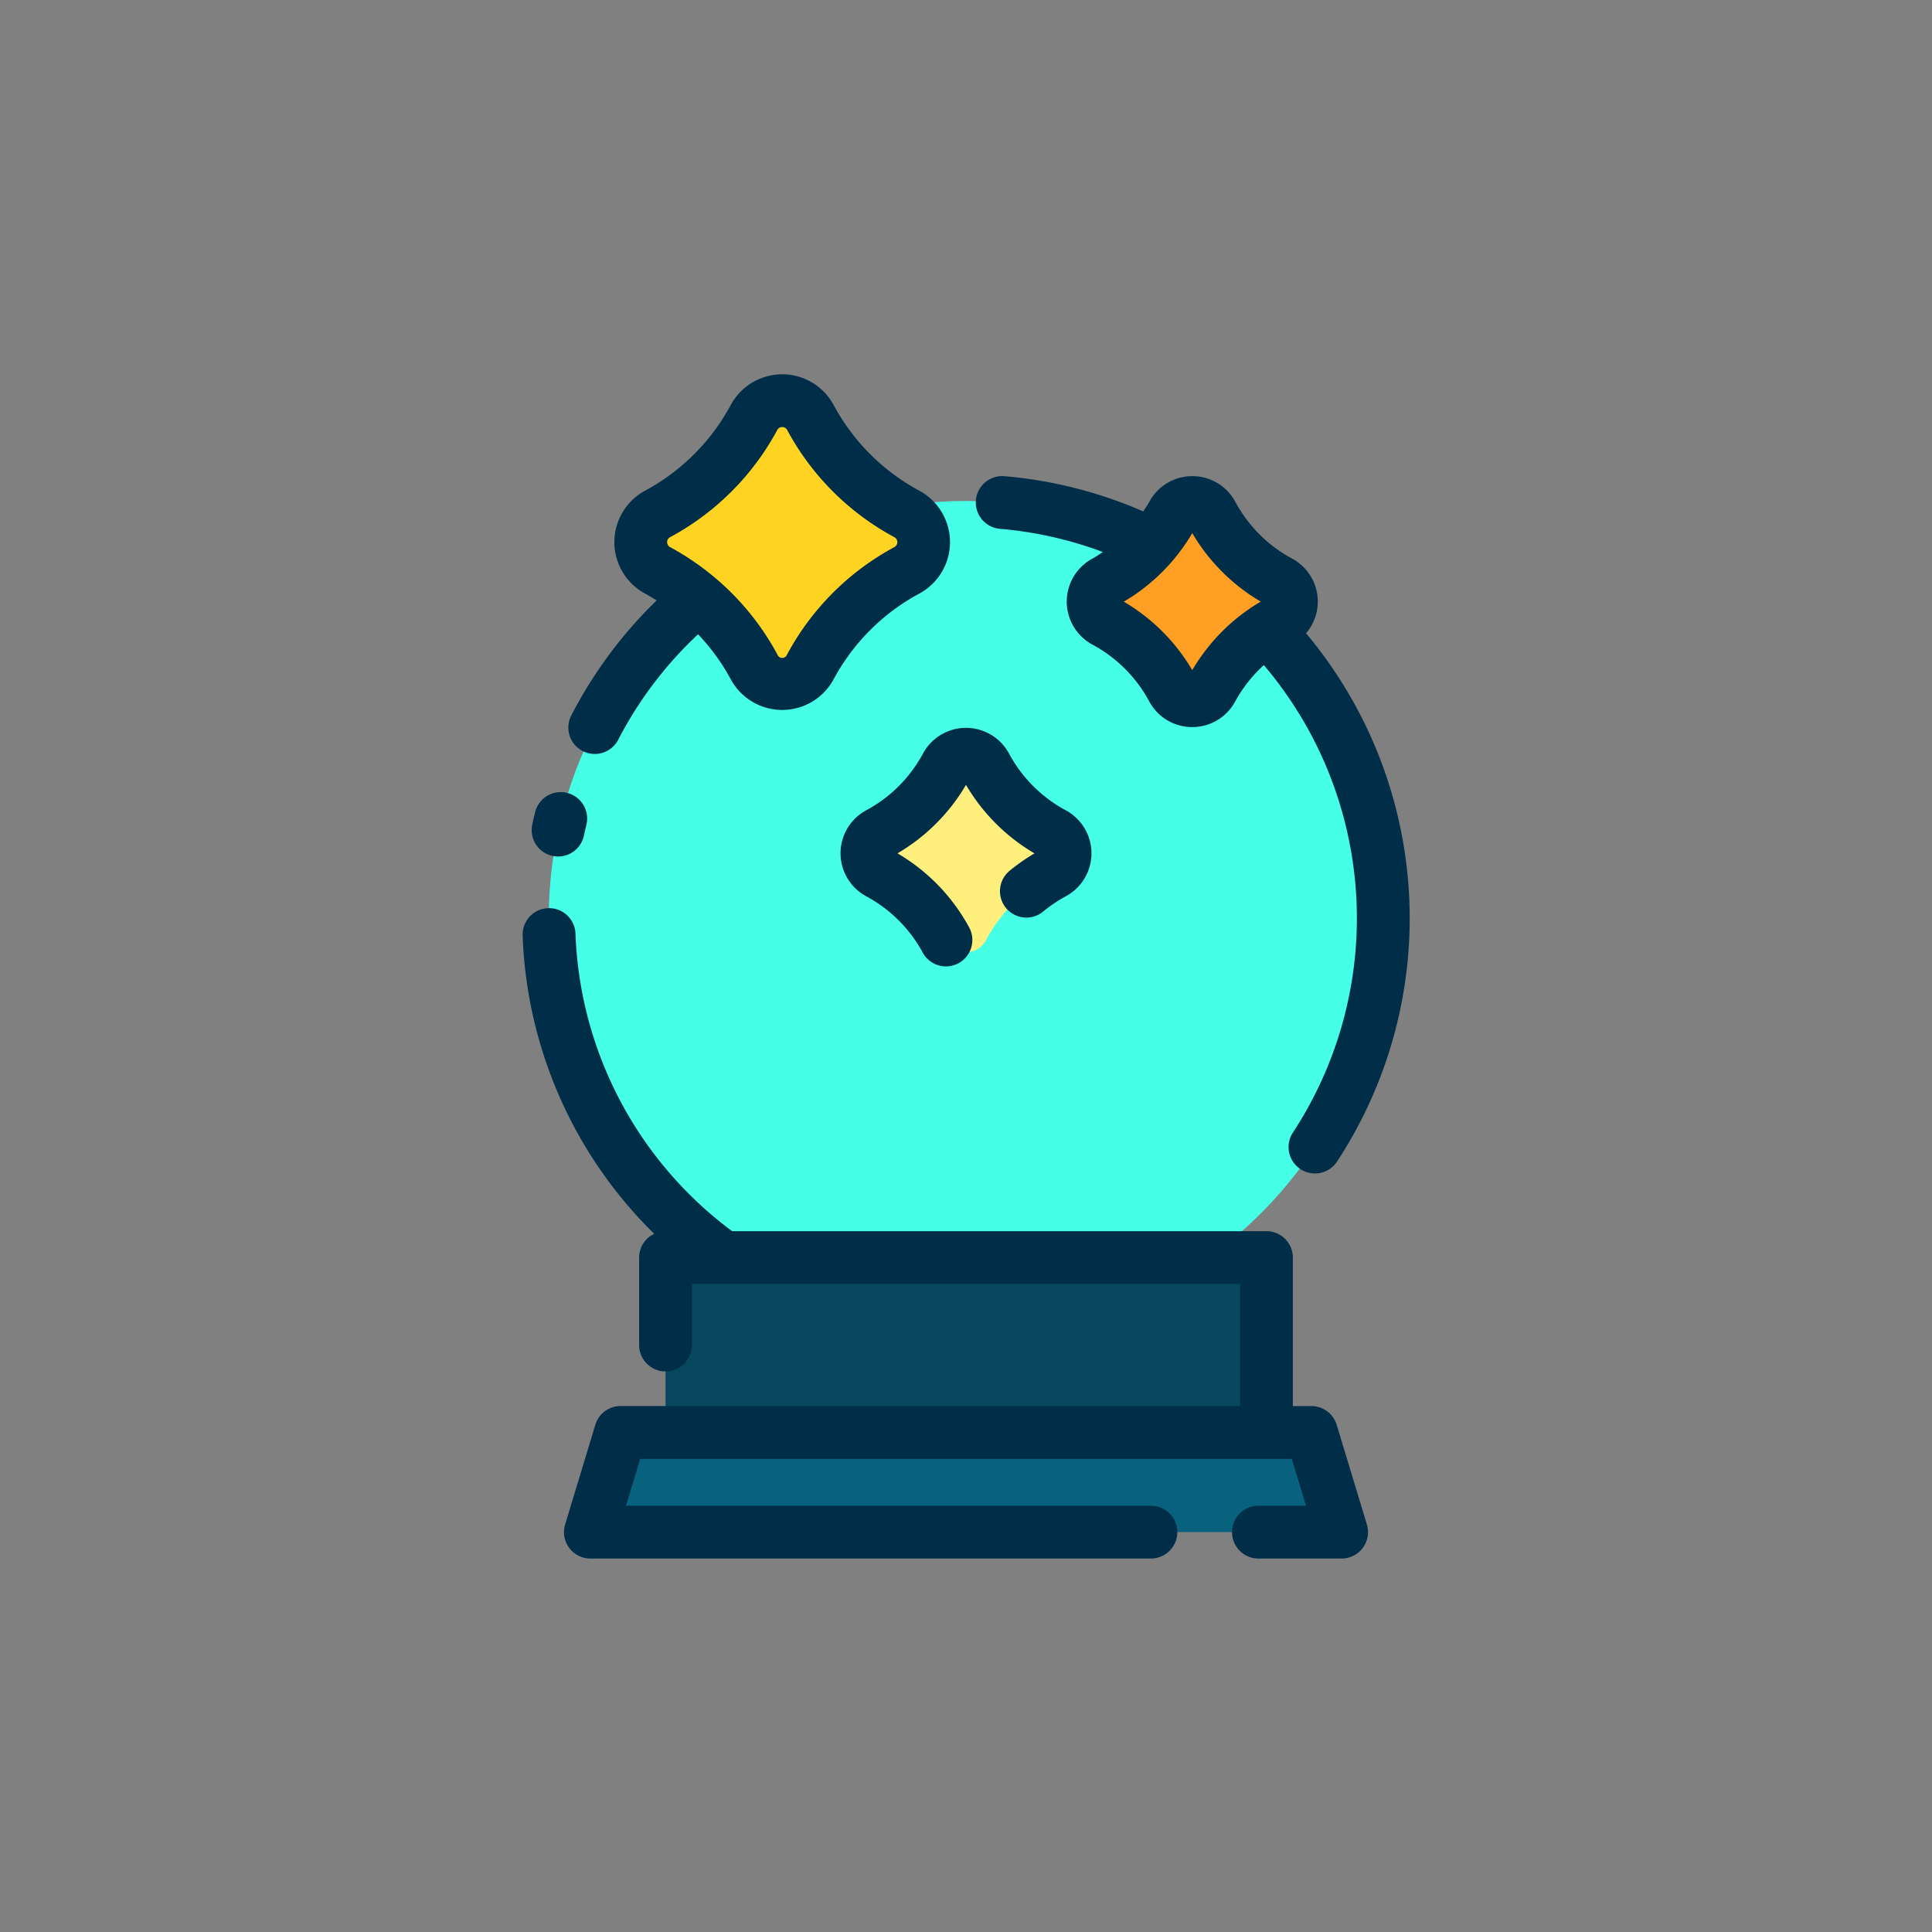 <svg height="512" viewBox="0 0 128 128" width="512" xmlns="http://www.w3.org/2000/svg"><rect x="0" y="0" width="128" height="128" fill="#808080" stroke="none"/><g><g><circle cx="64" cy="60.833" fill="#45ffe7" r="27.643"/><path d="m44.095 83.318h39.81v11.585h-39.81z" fill="#07485e"/><path d="m88.884 101.506h-49.768l2-6.603h45.768z" fill="#09627d"/><path d="m60.1 34.053a15.766 15.766 0 0 1 -6.415-6.415 2.124 2.124 0 0 0 -3.722 0 15.766 15.766 0 0 1 -6.415 6.415 2.123 2.123 0 0 0 0 3.722 15.766 15.766 0 0 1 6.415 6.415 2.123 2.123 0 0 0 3.722 0 15.766 15.766 0 0 1 6.415-6.415 2.123 2.123 0 0 0 0-3.722z" fill="#ffd322"/><path d="m84.783 38.556a11.033 11.033 0 0 1 -4.49-4.49 1.486 1.486 0 0 0 -2.605 0 11.036 11.036 0 0 1 -4.489 4.49 1.486 1.486 0 0 0 0 2.6 11.036 11.036 0 0 1 4.489 4.49 1.486 1.486 0 0 0 2.605 0 11.033 11.033 0 0 1 4.49-4.49 1.486 1.486 0 0 0 0-2.6z" fill="#ff9f23"/><path d="m69.792 55.231a11.033 11.033 0 0 1 -4.49-4.49 1.486 1.486 0 0 0 -2.6 0 11.033 11.033 0 0 1 -4.49 4.49 1.486 1.486 0 0 0 0 2.6 11.033 11.033 0 0 1 4.49 4.49 1.486 1.486 0 0 0 2.6 0 11.033 11.033 0 0 1 4.49-4.49 1.486 1.486 0 0 0 0-2.6z" fill="#fff07e"/></g><g fill="#002e49"><path d="m66.233 35.035a25.679 25.679 0 0 1 6.834 1.537c-.229.151-.452.311-.7.442a3.236 3.236 0 0 0 0 5.688 9.237 9.237 0 0 1 3.776 3.776 3.22 3.22 0 0 0 2.847 1.692 3.219 3.219 0 0 0 2.843-1.692 9.232 9.232 0 0 1 1.9-2.413 25.9 25.9 0 0 1 1.937 30.951 1.75 1.75 0 1 0 2.926 1.92 29.394 29.394 0 0 0 -2.067-34.98 3.23 3.23 0 0 0 -.915-4.942 9.242 9.242 0 0 1 -3.777-3.777 3.22 3.22 0 0 0 -2.843-1.691 3.219 3.219 0 0 0 -2.843 1.692c-.121.226-.271.431-.41.645a29.138 29.138 0 0 0 -9.206-2.335 1.75 1.75 0 0 0 -.3 3.487zm12.758.285a12.716 12.716 0 0 0 4.538 4.538 12.708 12.708 0 0 0 -4.538 4.542 12.724 12.724 0 0 0 -4.538-4.538 12.732 12.732 0 0 0 4.538-4.542z"/><path d="m38.6 49.757a1.75 1.75 0 0 0 2.362-.757 25.806 25.806 0 0 1 5.287-6.977 14 14 0 0 1 2.173 2.995 3.873 3.873 0 0 0 6.8 0 13.962 13.962 0 0 1 5.7-5.7 3.873 3.873 0 0 0 0-6.8 13.958 13.958 0 0 1 -5.7-5.7 3.872 3.872 0 0 0 -6.8 0 13.954 13.954 0 0 1 -5.7 5.7 3.873 3.873 0 0 0 0 6.8c.268.145.529.3.785.46a29.273 29.273 0 0 0 -5.657 7.622 1.75 1.75 0 0 0 .75 2.357zm5.776-14.157a17.442 17.442 0 0 0 7.129-7.129.373.373 0 0 1 .638 0 17.446 17.446 0 0 0 7.129 7.129.373.373 0 0 1 0 .638 17.452 17.452 0 0 0 -7.128 7.129.34.34 0 0 1 -.638 0 17.467 17.467 0 0 0 -4.142-5.095l-.021-.017a17.585 17.585 0 0 0 -2.966-2.017.374.374 0 0 1 0-.638z"/><path d="m36.607 56.706a1.806 1.806 0 0 0 .37.04 1.751 1.751 0 0 0 1.709-1.383c.052-.24.106-.48.165-.717a1.75 1.75 0 0 0 -3.4-.832q-.1.4-.187.813a1.751 1.751 0 0 0 1.343 2.079z"/><path d="m88.559 94.4a1.751 1.751 0 0 0 -1.675-1.243h-1.229v-9.839a1.751 1.751 0 0 0 -1.75-1.75h-35.4a25.713 25.713 0 0 1 -10.378-19.717 1.75 1.75 0 0 0 -3.5.135 29.147 29.147 0 0 0 8.716 19.757 1.745 1.745 0 0 0 -1 1.575v5.792a1.75 1.75 0 0 0 3.5 0v-4.042h2.057.022s.02 0 .03 0h34.203v8.085h-41.039a1.751 1.751 0 0 0 -1.675 1.247l-2 6.6a1.749 1.749 0 0 0 1.675 2.257h37.134a1.75 1.75 0 0 0 0-3.5h-34.776l.94-3.1h43.172l.94 3.1h-3.151a1.75 1.75 0 0 0 0 3.5h5.509a1.749 1.749 0 0 0 1.675-2.257z"/><path d="m61.156 49.913a9.243 9.243 0 0 1 -3.776 3.776 3.235 3.235 0 0 0 0 5.687 9.246 9.246 0 0 1 3.776 3.777 1.75 1.75 0 0 0 3.083-1.653 12.715 12.715 0 0 0 -4.777-4.964 12.732 12.732 0 0 0 4.538-4.536 12.732 12.732 0 0 0 4.538 4.538 12.855 12.855 0 0 0 -1.624 1.133 1.75 1.75 0 1 0 2.219 2.706 9.388 9.388 0 0 1 1.487-1 3.235 3.235 0 0 0 0-5.687 9.243 9.243 0 0 1 -3.776-3.776 3.236 3.236 0 0 0 -5.688 0z"/></g></g></svg>
